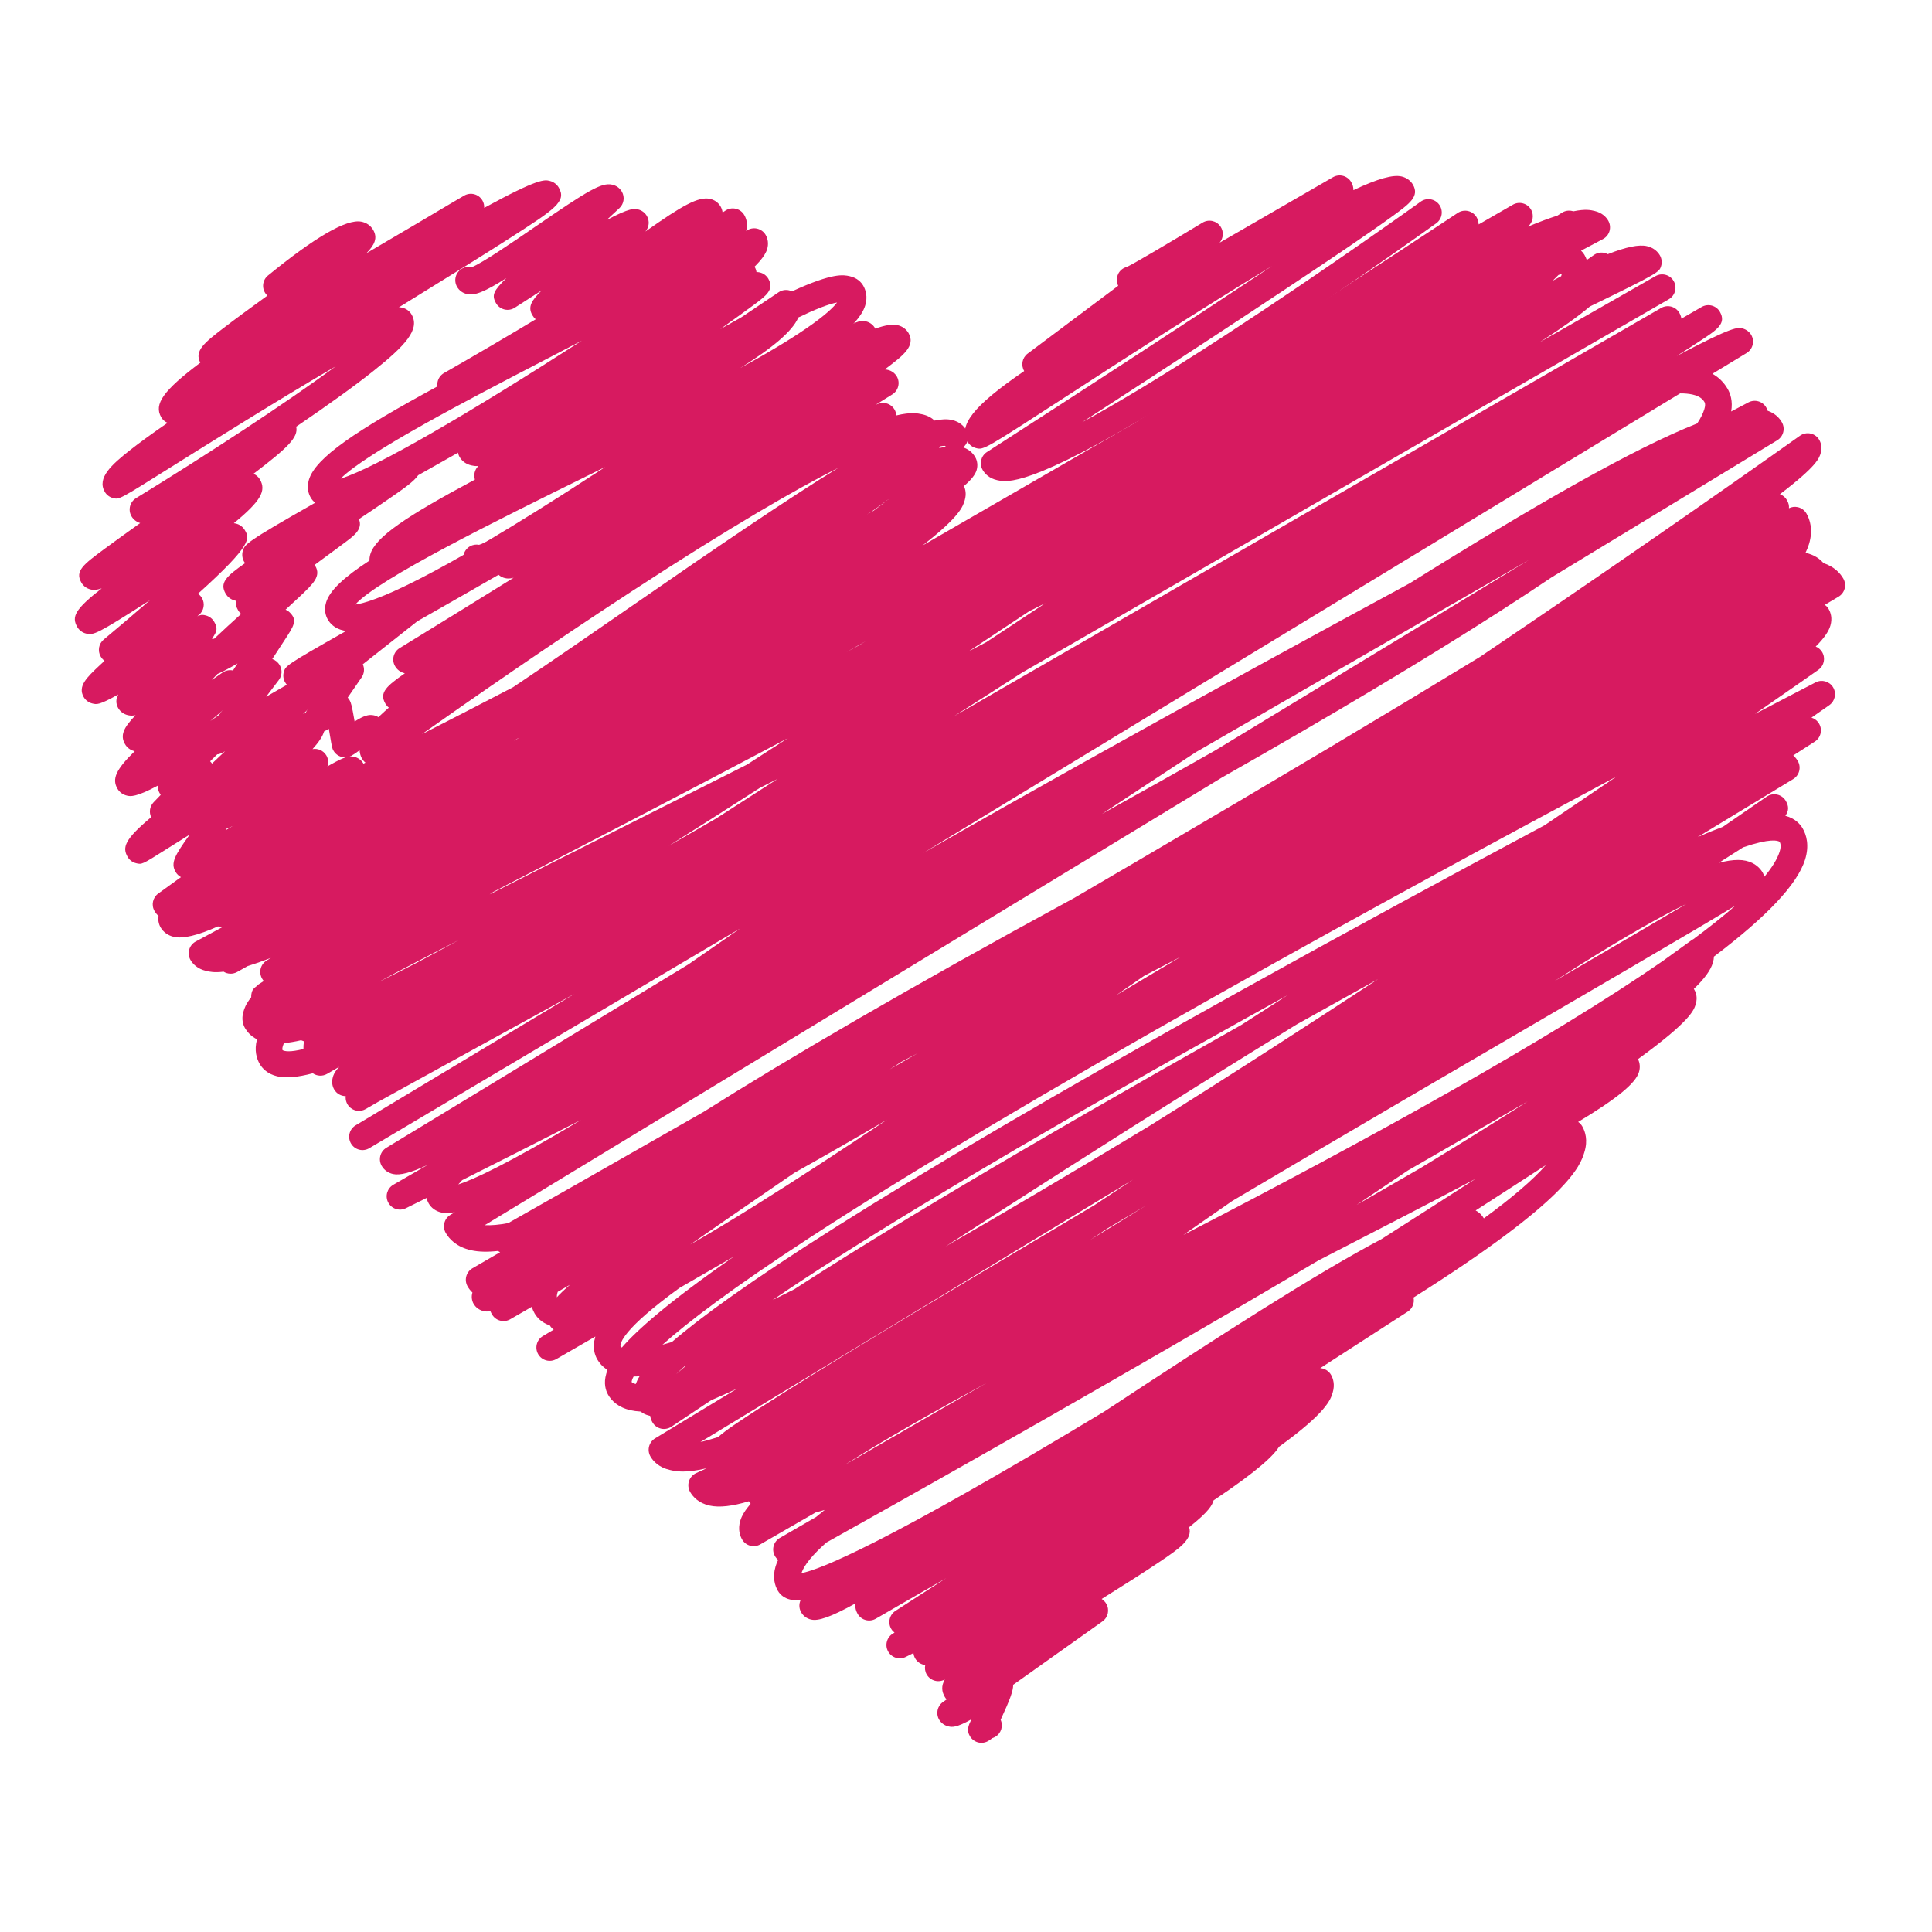 <svg enable-background="new 0 0 512 512" height="512" viewBox="0 0 512 512" width="512" xmlns="http://www.w3.org/2000/svg"><g fill="#d71a60"><path d="m266.291 127.493c-.897 0-1.498-.13-1.971-.23-2.208-.476-3.351-1.749-3.915-2.735-.942-1.634-.439-3.717 1.146-4.736 22.429-14.433 52.842-34.206 75.553-49.291-18.678 11.273-40.606 25.51-53.3 33.757-23.093 14.991-23.093 14.997-25.118 14.506-.946-.225-1.774-.84-2.262-1.68-2.48-4.297 1.3-9.385 14.998-18.748-.916-1.543-.534-3.542.922-4.627l23.996-17.978c-.831-1.659-.23-3.696 1.395-4.633.304-.176.619-.297.94-.376 2.044-.979 11.564-6.598 20.019-11.722 1.613-.974 3.699-.519 4.761 1.043.897 1.337.77 3.083-.237 4.266l30.037-17.344c.818-.467 1.777-.598 2.687-.352.897.243 1.674.837 2.141 1.646.419.731.612 1.438.582 2.138 6.604-3.12 10.564-4.157 12.796-3.621 1.292.31 2.354 1.083 2.984 2.168 1.782 3.086-.886 5.036-5.301 8.259-2.759 2.014-6.858 4.867-12.171 8.487-8.933 6.062-21.444 14.375-37.199 24.709-11.655 7.638-23.396 15.276-32.978 21.486 8.751-4.742 21.079-12.068 38.399-23.357 26.246-17.102 51.05-34.907 51.292-35.083 1.583-1.14 3.791-.776 4.931.807 1.14 1.586.776 3.793-.807 4.931-.249.176-24.979 17.929-51.231 35.052-45.532 29.699-58.383 33.258-63.089 33.258z"/><path d="m97.256 211.082c-.503 0-.961-.051-1.38-.143-1.479-.336-2.687-1.201-3.402-2.438-.488-.843-.604-1.85-.328-2.78.443-1.474.664-1.586 4.421-3.469.094-.045.188-.091.285-.143-.358-.276-.661-.622-.892-1.022-.497-.858-.973-2.28-.446-4.19.4-1.428 1.031-3.708 7.532-9.363-.37-.288-.679-.652-.922-1.067-1.704-2.947.379-4.682 5.167-8.035-.027-.003-.049-.012-.073-.015-1.089-.273-1.989-.943-2.529-1.88-.958-1.662-.421-3.781 1.21-4.779 9.206-5.643 19.527-12.004 30.213-18.651-1.013.285-1.671.245-2.308.094-1.021-.243-1.874-.873-2.389-1.771-.207-.361-.346-.743-.418-1.131-2.838 1.198-4.3 1.383-5.346 1.116-1.034-.257-1.892-.9-2.411-1.804-.977-1.686-.394-3.848 1.292-4.824.761-.44 1.625-.561 2.429-.406 6.167-1.911 38.324-21.817 59.804-35.113 40.013-24.77 40.443-24.664 42.821-24.067.925.234 1.786.88 2.268 1.708.033.061.07.127.103.188 2.684-.961 4.594-1.234 5.925-.919 1.258.3 2.287 1.049 2.896 2.11 1.95 3.381-1.51 5.995-5.892 9.306-.134.101-.273.203-.409.31.333.003.606.073.909.148.928.233 1.795.882 2.277 1.71.955 1.65.421 3.757-1.194 4.767-1.447.898-2.917 1.813-4.403 2.741 1.625-.688 2.111-.561 2.793-.385.925.233 1.734.849 2.213 1.674.273.476.431 1.003.464 1.54 3.903-.934 5.649-.558 6.801-.313 1.516.325 2.586.971 3.335 1.677 1.832-.388 3.357-.443 4.6-.161 2.141.482 3.262 1.75 3.829 2.726.977 1.692.395 3.851-1.292 4.827-1.477.853-3.308.519-4.396-.7-.285-.015-.701.015-1.316.143-1.195 3.684-6.295 13.308-69.956 48.642-12.023 6.671-25.255 13.781-39.576 21.262-23.207 15.527-36.057 22.874-42.309 22.88zm124.947-87.127c-11.24 5.673-28.439 15.57-54.701 32.693-22.032 14.357-43.388 29.224-55.698 37.915 8.363-4.257 16.425-8.412 24.167-12.45 10.4-6.956 21.429-14.582 31.149-21.308 23.588-16.316 41.614-28.584 55.083-36.85zm8.314 3.269c-2.389 1.401-5.058 3.017-8.035 4.875-7.092 4.43-15.003 9.652-23.266 15.24 15.061-8.897 24.891-15.401 31.301-20.115z"/><path d="m91.501 200.727c-.255 0-.519-.033-.813-.097-.967-.212-1.807-.822-2.301-1.68-.37-.64-.37-.64-.97-4.184-.076-.449-.173-1.019-.276-1.635-1.08.719-2.177 1.137-3.46.907-1.101-.194-2.05-.861-2.607-1.825-.955-1.653-.516-2.771.722-4.685-.995.71-1.98 1.432-2.914 2.132-1.546 1.165-3.742.864-4.921-.67-1.183-1.528-.91-3.729.609-4.924l2.365-1.865c-.567-.325-1.046-.792-1.379-1.374-.47-.816-.598-1.804-.349-2.714.449-1.646.5-1.829 16.501-10.898-.246-.042-.461-.088-.661-.13-2.353-.503-3.563-1.853-4.166-2.896-.552-.955-1.077-2.52-.458-4.554.94-3.102 4.618-6.607 11.492-11.08-.015-.555.061-1.119.228-1.683 1.349-4.566 9.521-10.049 27.711-19.779-.395-1.261-.049-2.656.909-3.587-.855.046-1.392-.072-1.834-.169-1.365-.303-2.475-1.095-3.132-2.229-.937-1.628-.437-3.708 1.14-4.73l6.034-3.912c-.115-.148-.221-.303-.312-.464-.977-1.689-.397-3.851 1.292-4.827.985-.564 2.12-.604 3.096-.215 4.572-1.304 21.18-12.468 32.335-19.967 24-16.137 28.8-18.842 32.074-18.084 1.107.257 2.022.928 2.578 1.883.236.421.385.861.443 1.313.279-.012.563.021.846.085.964.215 1.798.822 2.295 1.68 1.644 2.854-.561 4.491-3.909 6.971-1.935 1.434-4.721 3.444-8.078 5.84-.246.173-.497.355-.749.537 1.98-1.131 3.842-2.177 5.585-3.138 3.308-2.202 6.607-4.415 9.861-6.623.81-.555 1.813-.736 2.771-.521.273.064.534.158.776.279 10.883-5.006 13.669-4.388 15.304-4.021 2.022.449 3.074 1.625 3.599 2.532.627 1.089 1.228 2.878.515 5.216-.831 2.735-3.554 5.791-8.02 9.263-.033.312-.094.637-.188.979-2.811 10.313-44.136 35.747-110.468 73.439l-14.47 11.416c.512 1.125.4 2.441-.313 3.472-1.225 1.773-2.507 3.632-3.69 5.357.185.203.349.428.491.67.397.685.588 1.322 1.343 5.664 2.432-1.541 3.717-1.941 5.136-1.628 1.025.228 1.911.87 2.429 1.768.976 1.692.397 3.854-1.292 4.828-.515.297-1.067.449-1.622.473-1.067.588-3.141 2.05-3.89 2.58-1.304.919-2.132 1.504-3.238 1.504zm68.864-76.96c-1.634.813-3.299 1.632-4.985 2.462-23.533 11.598-55.101 27.153-61.226 33.973 4.427-.567 18.827-5.495 64.094-35.046.704-.461 1.413-.928 2.117-1.389zm51.21-39.643c-1.592 3.696-6.865 8.072-15.352 13.381 1.559-.852 3.075-1.695 4.536-2.525 14.779-8.394 19.548-12.793 21.077-14.815-2.229.405-5.737 1.782-10.261 3.959z"/><path d="m58.875 219.775c-.318 0-.567-.061-.828-.125-.931-.233-1.777-.864-2.256-1.695-1.562-2.702-.254-4.506 5.719-9.739-1.276.773-2.553 1.552-3.808 2.323-1.547.937-3.548.57-4.648-.864-1.101-1.44-.937-3.469.376-4.715l6.21-5.882-.676.388c-1.458.837-3.302.537-4.415-.719-1.11-1.261-1.183-3.132-.169-4.469l6.194-8.193c-.464-.34-.864-.779-1.161-1.292-.664-1.155-.625-2.581.1-3.696 0 0 1.501-2.307 3.436-5.276-6.068 3.502-6.665 3.354-7.833 3.057-.928-.233-1.74-.849-2.216-1.677-1.595-2.76.409-4.658 4.4-8.436 1.84-1.741 4.188-3.884 6.607-6.071-.313-.264-.579-.579-.786-.94-.503-.867-.764-1.655-.625-2.544-.048-.009-.091-.021-.136-.033-1.104-.246-2.017-.91-2.565-1.862-1.644-2.844.109-4.551 5.152-8.084-.1-.127-.188-.261-.27-.403-.473-.819-.604-1.85-.352-2.763.488-1.783.625-2.28 19.19-12.835-.473-.373-.87-.831-1.173-1.355-.564-.979-1.106-2.581-.494-4.682 1.713-5.871 12.505-13.099 34.076-24.794-.066-.461-.036-.937.088-1.398.246-.909.843-1.68 1.659-2.146 8.117-4.636 16.422-9.506 24.294-14.239-.343-.303-.643-.664-.879-1.076-1.307-2.259-.182-3.93 2.447-6.571-2.377 1.51-4.767 3.05-7.095 4.566-.815.534-1.807.707-2.753.479-.94-.228-1.753-.828-2.238-1.671-1.255-2.18-.579-3.341 2.748-6.641-5.892 3.727-8.417 4.682-10.461 4.215-1.122-.249-2.043-.925-2.604-1.898-.979-1.689-.397-3.851 1.292-4.827.81-.47 1.734-.576 2.574-.376 2.875-1.143 11.207-6.865 16.847-10.737 13.984-9.6 17.554-11.783 20.419-11.131 1.091.246 1.992.907 2.541 1.853.821 1.431.549 3.238-.658 4.36-1.125 1.043-2.265 2.101-3.405 3.16 6.259-3.32 7.411-3.047 8.312-2.832 1.025.246 1.871.873 2.389 1.771.761 1.322.585 2.969-.403 4.094 9.767-6.904 14.042-9.309 17.099-8.651 1.219.261 2.226.982 2.835 2.038.279.488.455 1.028.519 1.583.233-.161.47-.318.704-.479.81-.555 1.813-.746 2.774-.527.964.215 1.786.821 2.277 1.677.512.888 1.006 2.329.488 4.211.037-.027.073-.054.112-.082.813-.558 1.822-.755 2.784-.54.961.222 1.789.828 2.283 1.683.625 1.08.77 2.38.415 3.666-2.107 7.708-31.58 25.638-92.509 60.01-1.158 1.698-3.866 3.563-8.108 6.489-2.216 1.531-4.821 3.29-7.602 5.14 1.085 2.547-1.222 4.309-3.102 5.743-1.265.964-3.057 2.28-5.1 3.781-1.003.737-2.213 1.628-3.53 2.602.061.088.119.179.17.27 1.58 2.735-.473 4.676-4.202 8.199-1.074 1.01-2.332 2.171-3.675 3.402.421.173.819.431 1.155.773 2.029 2.025 1.098 3.454-1.389 7.268l-3.284 5.037c.831.291 1.534.873 1.983 1.646.709 1.231.612 2.769-.24 3.899l-3.359 4.439 11.516-6.646c1.549-.897 3.526-.488 4.597.946s.897 3.445-.403 4.676l-5.918 5.609c1.752-.743 2.259-.612 2.908-.446.925.233 1.737.849 2.216 1.671 1.304 2.262.588 4.524-2.635 8.081 1.367-.252 2.826.342 3.617 1.598 1.034 1.656.537 3.836-1.119 4.873-20.691 12.965-24.691 14.782-26.44 14.782zm95.313-129.499c-3.311 1.737-6.832 3.569-10.57 5.506-18.885 9.8-46.329 24.04-53.361 31.074 9.5-2.938 34.904-17.865 63.931-36.58z"/><path d="m260.108 461.861c-.219 0-.449-.018-.691-.061-1.007-.2-1.886-.831-2.396-1.716-.897-1.571-.431-2.675.403-4.439-4.063 2.298-5.191 2.062-6.04 1.88-1.067-.23-1.98-.897-2.517-1.819-.91-1.577-.473-3.59 1.016-4.646l.985-.697c-.182-.193-.343-.406-.473-.631-.84-1.461-1.001-2.874-.021-4.651-1.686.946-3.824.346-4.791-1.334-.449-.788-.561-1.674-.385-2.498-1.095-.122-2.117-.759-2.693-1.796-.243-.437-.385-.903-.43-1.37-1.295.643-2.017 1.007-2.059 1.031-1.707.843-3.781.176-4.679-1.504-.904-1.68-.303-3.772 1.346-4.725l.379-.218c-.333-.261-.621-.576-.858-.965-.998-1.625-.509-3.766 1.101-4.803l13.439-8.685-18.642 10.759c-1.692.977-3.851.4-4.824-1.292-.358-.612-.709-1.528-.661-2.711-6.525 3.603-9.8 4.682-11.687 4.228-1.122-.262-2.05-.946-2.61-1.917-.494-.849-.609-1.867-.315-2.808.042-.134.091-.267.148-.395-1.395.134-2.165-.048-2.787-.193-1.416-.34-2.562-1.165-3.229-2.323-.758-1.31-1.474-3.475-.616-6.397.167-.576.403-1.177.701-1.783-.343-.272-.637-.618-.864-1.019-.952-1.687-.373-3.827 1.31-4.797l9.612-5.556c.728-.605 1.489-1.23 2.283-1.867-.879.267-1.704.503-2.475.703l-14.597 8.424c-.813.473-1.777.594-2.681.357-.906-.248-1.677-.831-2.146-1.649-.588-1.013-1.149-2.698-.494-4.937.394-1.353 1.319-2.862 2.753-4.53-.182-.224-.336-.442-.473-.661-4.354 1.316-7.829 1.717-10.413 1.141-2.905-.648-4.403-2.322-5.152-3.62-.494-.861-.606-1.887-.306-2.832.3-.952.988-1.729 1.889-2.147.916-.424 1.84-.843 2.79-1.285-5.728 1.346-8.139.813-9.673.461-2.978-.667-4.476-2.323-5.212-3.59-.961-1.668-.415-3.791 1.228-4.791l21.756-13.196c-2.596 1.213-4.891 2.237-6.917 3.093-6.58 4.372-10.352 6.907-10.509 7.011-.816.539-1.816.728-2.769.509-.955-.225-1.774-.83-2.262-1.674-.249-.431-.491-1.006-.604-1.71-.103-.024-.197-.048-.291-.066-.955-.23-1.677-.631-2.223-1.079-1.025-.055-1.892-.177-2.647-.346-3.417-.752-5.127-2.639-5.968-4.082-.646-1.122-1.261-3.008-.503-5.598.085-.303.185-.63.318-1.013-1.35-.843-2.183-1.88-2.689-2.759-.694-1.201-1.355-3.196-.57-5.895.019-.066.04-.127.058-.188l-10.337 5.968c-1.68.977-3.833.4-4.815-1.273-.979-1.68-.424-3.833 1.243-4.821l2.863-1.704c-.422-.291-.773-.667-1.037-1.122-2.202-.722-3.402-2.104-4.033-3.196-.272-.479-.542-1.049-.752-1.716l-5.707 3.293c-.813.467-1.777.595-2.68.352-.907-.236-1.677-.831-2.147-1.649-.143-.242-.285-.527-.416-.837-.725.104-1.319.091-1.795-.024-1.152-.272-2.098-.964-2.668-1.952-.488-.843-.613-1.947-.328-2.875.009-.036.021-.066.03-.097-.576-.546-.989-1.109-1.28-1.619-.973-1.68-.4-3.845 1.286-4.821 2.417-1.407 4.864-2.82 7.323-4.251-.191-.091-.376-.206-.549-.334-2.792.31-5.158.249-7.102-.182-3.881-.849-5.818-2.972-6.755-4.591-.961-1.668-.416-3.79 1.222-4.791l1.173-.709c-1.474.272-2.663.291-3.587.078-1.449-.339-2.632-1.194-3.323-2.383-.218-.388-.439-.88-.573-1.462-3.433 1.717-5.346 2.65-5.467 2.711-1.707.85-3.781.188-4.682-1.498-.897-1.674-.303-3.766 1.353-4.718l9.069-5.239c-4.43 2.067-7.347 2.802-9.154 2.401-1.304-.298-2.374-1.062-3.008-2.165-.961-1.662-.416-3.79 1.225-4.785l80.056-48.609c4.521-3.129 9.109-6.31 13.715-9.509-34.306 20.246-68 40.209-98.279 58.221-1.674 1-3.839.455-4.836-1.226-1.001-1.667-.455-3.839 1.213-4.833 15.773-9.467 35.704-21.443 58.051-34.876-10.719 5.895-20.373 11.2-28.624 15.73-10.591 5.822-19.078 10.485-23.426 12.905l-3.351 1.929c-1.243.728-2.796.618-3.93-.267-.979-.752-1.477-1.959-1.349-3.166-1.219 0-2.405-.631-3.057-1.765-.543-.934-.676-2.062-.376-3.159.164-.625.367-1.359 1.713-2.832l-3.214 1.861c-1.228.709-2.699.601-3.787-.158-4.003 1.062-7.144 1.347-9.403.813-2.647-.625-4.009-2.147-4.682-3.317-.77-1.334-1.5-3.529-.697-6.495-1.662-.837-2.632-2.014-3.189-2.983-.503-.88-.989-2.323-.428-4.275.249-.861.576-1.995 2.077-3.894-.027-.412.018-.831.133-1.231.176-.588.3-1.013 1.519-1.88l-.045-.072c.063-.043.652-.422 1.725-1.11-.173-.206-.327-.418-.458-.651-.961-1.665-.416-3.791 1.228-4.785l1.119-.679c-2.38.916-4.418 1.619-6.167 2.159-1.743.976-2.698 1.51-2.783 1.561-1.167.649-2.535.573-3.593-.081-2.478.303-3.721.012-4.624-.2-2.359-.555-3.557-1.893-4.151-2.914-.476-.831-.6-1.816-.336-2.735.264-.918.889-1.695 1.729-2.144.109-.058 2.617-1.401 6.98-3.763-.288-.033-.521-.094-.749-.151-.112-.027-.221-.058-.325-.094-5.47 2.432-9.284 3.33-11.71 2.774-1.528-.352-2.774-1.243-3.508-2.511-.524-.912-.712-1.968-.546-3.029-.488-.431-.831-.895-1.064-1.307-.91-1.567-.479-3.563.988-4.624l6.019-4.357c-.591-.325-1.082-.804-1.428-1.401-1.358-2.353-.237-4.318 3.751-9.879-2.472 1.531-4.843 3.029-6.44 4.036-6.231 3.936-6.237 3.936-7.796 3.548-.937-.23-1.741-.834-2.22-1.665-1.455-2.523-.81-4.633 6.24-10.525-.625-1.319-.373-2.896.649-3.96.619-.637 1.247-1.292 1.871-1.944-.037-.061-.07-.112-.106-.17-.391-.682-.761-1.316-.63-2.304-5.916 3.181-7.314 2.865-8.169 2.671-1.101-.246-2.007-.904-2.559-1.856-1.468-2.541-.461-5.018 4.584-9.924-1.104-.246-2.016-.906-2.565-1.865-1.325-2.292-.485-4.275 2.78-7.668-.7.14-1.331.137-1.938.003-1.146-.245-2.095-.928-2.668-1.925-.655-1.131-.618-2.499.021-3.578-5.064 2.841-5.701 2.677-6.901 2.374-.928-.23-1.774-.867-2.25-1.695-1.655-2.868.828-5.203 4.267-8.436.382-.367.803-.755 1.249-1.161-.409-.309-.755-.697-1.019-1.149-.858-1.489-.525-3.378.794-4.482 4.09-3.411 8.293-6.986 12.244-10.416-14.136 9.054-14.915 9.297-16.935 8.809-.937-.23-1.816-.879-2.295-1.716-1.589-2.747-.597-4.727 6.471-10.249-1.777.561-2.435.403-2.899.294-1.073-.249-1.958-.897-2.495-1.829-1.774-3.077.542-4.797 6.14-8.941 2.535-1.877 5.84-4.251 9.452-6.832-.992-.3-1.81-.94-2.323-1.823-.955-1.658-.416-3.781 1.216-4.781 19.473-11.923 39.882-25.322 52.933-34.94-14.482 8.421-34.243 20.813-43.852 26.838-13.518 8.484-13.523 8.487-15.152 8.081-.934-.23-1.734-.834-2.217-1.665-2.11-3.666 1.801-7.177 6.735-11.059 2.538-1.998 5.81-4.375 9.912-7.205-.704-.294-1.301-.818-1.683-1.485-2.001-3.466.525-7.065 10.361-14.461-1.695-3.141 1.237-5.4 6.055-9.111 3.123-2.408 7.283-5.437 11.722-8.663-.121-.112-.236-.23-.339-.358-1.234-1.51-1.013-3.739.5-4.973 12.474-10.188 20.782-15 24.697-14.275 1.376.251 2.507 1.034 3.184 2.201 1.201 2.08.439 3.912-1.804 6.173 4.633-2.72 9.291-5.458 13.754-8.087 7.226-4.312 12.068-7.128 12.162-7.186 1.683-.976 3.839-.413 4.824 1.268.364.625.519 1.307.479 1.98 14.409-7.878 15.998-7.48 17.365-7.144 1.034.258 1.892.898 2.411 1.795 2.11 3.663-1.046 5.691-12.792 13.244-7.456 4.791-17.948 11.271-29.058 18.133-.182.109-.358.221-.54.331.354-.015.658.033.931.1 1.055.264 1.928.913 2.453 1.828 2.29 3.957-1.765 8.278-10.034 14.864-4.973 3.966-11.883 8.951-20.561 14.843.664 2.82-2.362 5.664-11.319 12.486.712.294 1.316.822 1.71 1.498 1.692 2.932.361 5.619-6.911 11.583.182.024.361.058.54.103 1.022.246 1.871.876 2.39 1.777 1.219 2.117 2.135 3.693-12.432 16.816.427.294.785.682 1.052 1.137.861 1.495.516 3.393-.815 4.491-.14.112-.276.227-.416.342 1.119-.503 1.519-.4 2.265-.212.922.236 1.719.84 2.195 1.665.849 1.474 1.007 2.414-.619 4.509.376-.021.734.015 1.098.091 1.07.23 1.989.895 2.529 1.832 1.443 2.499.364 4.876-3.617 9 .955-.658 1.892-1.307 2.808-1.953.813-.573 1.828-.773 2.792-.561.967.215 1.804.828 2.298 1.683 1.704 2.95.416 4.381-8.317 11.71 1.058-.725 2.107-1.443 3.132-2.153 1.522-1.058 3.602-.758 4.767.688 1.161 1.44 1.013 3.542-.349 4.803-2.522 2.341-5.215 4.942-7.586 7.334.236.228.439.488.604.767.173.297.315.567.418.831 1.722-1.037 3.472-2.089 5.176-3.123 1.625-.992 3.748-.513 4.791 1.088 1.043 1.595.627 3.733-.934 4.824-1.234.861-2.489 1.75-3.751 2.65.531.322.989.776 1.289 1.295 1.376 2.386.158 4.776-3.505 9.967 3.802-2.356 7.978-5.024 11.386-7.201 18.939-12.104 20.51-12.823 22.805-12.262.934.227 1.837.894 2.323 1.734.789 1.368.564 3.068-.485 4.184 14.345-8.281 31.957-17.65 52.014-28.014 5.697-3.724 11.407-7.471 17.08-11.189 57.657-37.823 74.543-48.257 80.047-47.308 4.236-1.555 7.453-2.125 9.618-1.625 2.174.497 3.305 1.777 3.872 2.759.598 1.031.73 2.256.379 3.451-.357 1.201-1.386 2.55-3.362 4.227.397.849.685 2.098.227 3.7-.47 1.655-1.234 4.324-11.228 12.071l55.978-32.317c48.666-31.174 85.355-55.486 85.89-55.838.813-.537 1.813-.719 2.759-.494.952.222 1.771.831 2.256 1.671.328.573.504 1.213.527 1.871l9.055-5.221c1.668-.971 3.814-.409 4.803 1.261.903 1.525.521 3.463-.818 4.548 3.141-1.304 5.706-2.244 7.805-2.911.764-.485 1.183-.749 1.237-.785.813-.513 1.801-.673 2.734-.437.098.021.177.048.273.076 3.25-.67 4.646-.331 5.664-.085 2.025.485 3.068 1.659 3.584 2.553.479.831.601 1.822.34 2.744-.267.925-.897 1.698-1.747 2.146-.127.067-2.152 1.137-5.797 3.072.352.309.648.673.885 1.085.23.392.455.852.637 1.38.631-.443 1.256-.876 1.862-1.31.813-.573 1.825-.782 2.802-.567.315.073.618.185.903.336 4.87-1.928 8.29-2.617 10.4-2.116 1.904.452 2.905 1.577 3.408 2.447.491.849.606 1.88.321 2.817-.491 1.592-.564 1.822-18.86 10.707-3.25 2.741-7.659 5.867-13.178 9.391-.024.019-.049.037-.061.052 18.732-10.716 30.315-17.302 30.619-17.48 1.691-.961 3.845-.373 4.815 1.316s.388 3.842-1.298 4.815l-171.482 99.004c-6.131 3.954-12.116 7.787-17.975 11.513l187.421-108.208c1.692-.976 3.851-.4 4.827 1.292.225.388.449.906.546 1.54l5.379-3.102c.813-.47 1.777-.591 2.681-.355.903.243 1.68.837 2.141 1.646 1.777 3.078-.739 4.742-4.918 7.499-1.638 1.085-3.82 2.493-6.52 4.206 14.979-7.935 16.18-7.629 17.478-7.286.916.24 1.801.897 2.274 1.716.958 1.662.412 3.787-1.226 4.782l-9.065 5.506c1.698.958 3.044 2.292 4.021 3.981.733 1.264 1.425 3.274.946 6.006 2.886-1.519 4.481-2.359 4.591-2.419 1.71-.892 3.808-.258 4.736 1.428.139.251.248.521.327.792 2.067.722 3.189 2.025 3.778 3.053.964 1.659.418 3.787-1.22 4.782l-59.709 36.256c-4.3 2.896-8.987 5.985-14.112 9.272-19.758 12.684-44.294 27.354-73.294 43.812l-195.415 118.666c1.756.085 3.836-.104 6.225-.558 6.541-3.712 25.713-14.567 51.811-29.497 22.417-14.148 53.857-32.554 98.094-56.614 5.416-3.163 10.85-6.337 16.289-9.524 38.042-22.274 67.872-40.106 91.263-54.367 33.7-22.766 63.713-43.633 84.883-58.661.807-.57 1.826-.779 2.802-.567.971.209 1.808.822 2.299 1.683.582 1.003.722 2.216.4 3.411-.376 1.38-.946 3.46-10.825 10.974.776.282 1.443.831 1.855 1.559.449.776.601 1.489.534 2.162.728-.364 1.559-.467 2.358-.285.965.218 1.783.825 2.28 1.677.935 1.622 1.813 4.339.68 8.09-.23.749-.534 1.525-.928 2.329.03.009.054.015.078.021 2.28.509 3.754 1.613 4.682 2.705 2.905.958 4.452 2.71 5.252 4.096.971 1.677.406 3.817-1.255 4.803l-3.645 2.168c.406.285.764.664 1.03 1.128.521.904 1.025 2.398.449 4.375-.461 1.583-1.74 3.417-3.894 5.552.686.276 1.292.767 1.698 1.446.964 1.586.533 3.651-.988 4.721-.2.146-6.362 4.466-16.805 11.692 9.981-5.225 15.853-8.26 16.064-8.366 1.655-.855 3.675-.282 4.64 1.304.958 1.589.527 3.65-.989 4.721-.103.073-1.759 1.237-4.742 3.317.825.252 1.553.801 2.02 1.598.958 1.628.455 3.729-1.128 4.751-.121.076-2.122 1.371-5.713 3.672.553.488.94 1.016 1.207 1.477.958 1.665.412 3.793-1.225 4.788l-25.313 15.355c2.364-1.028 4.597-1.935 6.683-2.708 7.247-4.973 11.443-7.875 11.601-7.99.819-.567 1.832-.761 2.796-.546.958.215 1.789.825 2.28 1.68.818 1.413.818 2.602-.127 3.942 2.571.667 3.911 2.18 4.591 3.341.958 1.665 1.843 4.463.618 8.323-2.056 6.486-10.012 14.955-24.13 25.637-.024.503-.109 1.046-.285 1.625-.576 1.989-2.28 4.3-5.046 6.943.049.073.091.14.134.219.437.758.867 2.008.406 3.669-.467 1.68-1.237 4.457-15.337 14.718.51 1.031.612 2.232.255 3.415-.867 2.965-5.779 7.004-16.119 13.232.437.291.818.691 1.085 1.164.801 1.383 1.547 3.688.564 6.865-1.079 3.517-3.803 12.329-45.276 38.509.315 1.406-.261 2.904-1.528 3.729l-23.196 14.985c.23.018.467.054.71.115.897.248 1.674.843 2.146 1.648.558.977 1.092 2.59.437 4.743-.521 1.746-1.577 5.221-14.173 14.3-1.389 2.213-5.221 6.119-17.393 14.238-.333 1.152-1.061 2.833-6.471 7.102 1.037 3.196-2.717 5.737-7.756 9.133-3.996 2.711-9.527 6.187-15.416 9.886.498.321.922.758 1.231 1.291.903 1.577.467 3.591-1.019 4.646l-23.67 16.816c.03 1.522-.824 3.894-3.323 9.272.746 1.644.14 3.614-1.449 4.53-.249.14-.509.249-.771.334-.042.03-.084.061-.121.091-.566.451-1.458 1.142-2.723 1.142zm-41.116-53.069c-3.545 3.147-5.846 5.889-6.607 8.103 4.776-.897 21.565-7.411 80.262-42.82 31.268-20.595 56.283-36.629 73.452-45.695 9.296-5.919 17.774-11.358 24.925-15.974-11.153 5.913-24.743 12.941-41.123 21.364-.151.079-.31.152-.461.236-6.889 4.076-14.257 8.406-22.141 13.015-44.828 26.179-89.765 51.407-108.307 61.771zm42.59-42.372c-7.053 3.846-13.721 7.557-19.843 11.062-7.247 4.16-13.145 7.721-17.947 10.759zm38.67-53.809-114.645 69.559c1.319-.315 2.872-.74 4.706-1.334 2.059-1.844 5.646-4.209 11.195-7.793 7.29-4.712 17.869-11.268 32.351-20.049 16.052-9.728 35.519-21.347 56.089-33.566 3.456-2.293 6.907-4.567 10.304-6.817zm-132.868 53.633c.2.225.57.406 1.098.54.2-.552.5-1.225 1.009-2.056-.573.043-1.091.066-1.57.049-.398.722-.513 1.195-.537 1.467zm14.073-4.196c-.867.776-1.616 1.474-2.265 2.116.773-.685 1.638-1.425 2.611-2.226-.116.038-.231.08-.346.11zm-1.419-20.704c-15.043 10.935-15.728 14.622-15.601 15.465.07.109.2.206.361.303 4.042-4.657 12.289-12.007 29.691-24.111zm248.396-135.574c-29.32 15.664-67.387 36.28-105.186 57.557-45.859 25.81-82.349 47.526-108.462 64.537-20.961 13.657-32.681 22.656-39.221 28.502.779-.212 1.61-.448 2.49-.715 14.712-12.699 52.299-38.4 150.499-92.973 28.218-15.674 56.423-30.953 80.777-43.976 6.714-4.521 13.111-8.854 19.103-12.932zm-87.279 57.999c-3.766 2.087-7.544 4.179-11.315 6.277-44.932 25.003-80.832 46.004-106.709 62.426-7.132 4.53-13.202 8.521-18.381 12.05 1.834-.891 3.735-1.837 5.733-2.844 22.647-14.693 59.027-36.599 117.67-69.601.298-.17.583-.34.886-.51 1.874-1.2 3.771-2.413 5.688-3.65 2.153-1.377 4.294-2.76 6.428-4.148zm-193.346 78.576c-.021.061-.043.121-.058.183-.167.558-.203.97-.179 1.273.804-.898 1.914-1.978 3.469-3.317zm195.863-70.88c-8.459 5.19-17.295 10.661-26.501 16.416-23.196 14.512-46.18 29.225-66.583 42.438 14.952-8.6 32.756-19.097 53.988-31.911 10.291-6.428 21.335-13.444 33.196-21.086 9.254-5.961 18.441-11.946 27.436-17.854-7.091 3.937-14.301 7.952-21.536 11.997zm-133.143 39.339c-9.736 6.653-19.009 13.045-27.62 19.019 4.933-2.845 10.552-6.21 16.953-10.2 10.831-6.762 22.663-14.494 35.234-22.905-8.939 5.238-17.105 9.914-24.567 14.086zm83.082 14.67c-1.564 1.037-3.111 2.056-4.658 3.081 4.804-2.923 9.74-5.961 14.821-9.115-3.407 2.019-6.797 4.033-10.163 6.034zm32.966-7.217c-4.421 3.075-8.745 6.077-12.972 9.006 48.388-24.961 96.763-51.656 127.091-72.621 2.583-1.853 5.118-3.687 7.61-5.495.164-.112.334-.212.504-.3 4.196-3.111 7.908-6.067 11.062-8.833-2.444 1.489-5.658 3.411-9.739 5.831-10.055 5.943-24.355 14.284-40.923 23.939-22.038 12.851-52.221 30.45-82.633 48.473zm64.476 2.529c1.11.576 1.777 1.395 2.159 2.062.013.006.013.019.019.03 7.368-5.391 13.008-10.17 16.435-14.117-4.652 3.019-11.014 7.143-18.613 12.025zm-17.945-10.595c-4.457 3.014-8.993 6.059-13.603 9.133l17.217-9.939c11.141-6.786 20.413-12.583 28.133-17.52zm-250.633 2.56c-.397.418-.734.794-1.025 1.14 4.087-1.322 13.017-5.421 32.529-17.096-12.805 6.538-23.576 11.972-31.504 15.956zm116.311-31.305c-.995.644-1.992 1.292-2.969 1.929l7.393-4.27c-1.482.783-2.96 1.559-4.424 2.341zm-163.902-3.141c.597.322 2.047.57 5.528-.309-.012-.661.033-1.334.136-2.038-.267-.085-.521-.182-.767-.285-1.646.383-3.163.631-4.542.759-.115.261-.207.516-.276.752-.197.654-.139.969-.079 1.121zm228.321-19.697c-2.486 1.722-4.942 3.42-7.375 5.112l17.133-10.191c-3.227 1.686-6.484 3.378-9.758 5.079zm-181.419-9.6c-8.102 4.163-15.397 7.965-21.483 11.234 5.965-2.877 13.057-6.561 21.483-11.234zm325.084-9.445c-6.393 3.12-15.556 8.22-28.679 16.477-2.05 1.292-4.154 2.626-6.289 3.999 13.597-7.926 25.956-15.143 34.968-20.476zm-316.115-3.214c-.336.225-.664.449-.995.676 10.537-5.361 23.072-11.686 37.966-19.175 9.661-4.857 19.791-9.952 30.21-15.213 3.605-2.319 7.235-4.66 10.889-7.028-28.439 15.054-55.519 29.099-78.07 40.74zm329.845-8.454c.752 0 1.438.07 2.056.209 2.517.561 3.826 2.028 4.481 3.159.206.373.357.722.461 1.059 2.025-2.441 3.396-4.654 4.015-6.595.546-1.704.127-2.419-.012-2.653-.485-.334-2.475-.977-9.667 1.482-.285.185-.576.376-.867.564-1.68 1.077-3.529 2.256-5.573 3.544 1.94-.508 3.65-.769 5.106-.769zm-15.343-123.646-200.525 121.763c14.157-8.099 29.867-16.968 47.26-26.671 28.223-15.734 56.465-31.174 81.645-44.797 33.566-20.974 59.406-35.719 76.132-42.323.916-1.376 1.553-2.641 1.898-3.79.254-.843.272-1.465.048-1.859-.376-.64-1.109-1.549-3.159-2.01-.977-.219-2.086-.322-3.299-.313zm-243.891 104.552c-8.372 5.382-16.431 10.513-24.151 15.361l12.623-7.287c5.346-3.423 10.783-6.922 16.274-10.479-1.578.798-3.167 1.605-4.746 2.405zm115.556-9.472c-8.234 5.397-16.555 10.87-24.888 16.371 10.14-5.616 20.14-11.222 29.922-16.78l83.258-50.559zm-179.917-3.536c-.273.182-.549.373-.822.558.506-.307 1.025-.616 1.534-.922-.237.122-.479.243-.712.364zm92.433-25.87c-1.728.97-3.447 1.943-5.151 2.905 1.04-.564 2.074-1.122 3.12-1.686.678-.41 1.345-.81 2.031-1.219zm43.269-7.911c-5.403 3.584-10.722 7.113-15.964 10.583 1.549-.807 3.102-1.61 4.642-2.42 5.222-3.444 10.443-6.892 15.641-10.331-.419.215-.85.431-1.274.643-1.014.506-2.032 1.013-3.045 1.525zm-36.732-30.156c-5.097 2.708-11.686 6.489-20.191 11.741-.358.225-.718.446-1.079.67 6.067-3.163 11.774-6.18 16.822-8.936 1.777-1.31 3.242-2.458 4.448-3.475zm177.044-58.987c-.485.488-.995 1-1.547 1.531.771-.413 1.517-.813 2.244-1.198.019-.061.036-.118.055-.179.048-.158.085-.304.115-.443-.267.082-.565.176-.867.289z"/></g></svg>